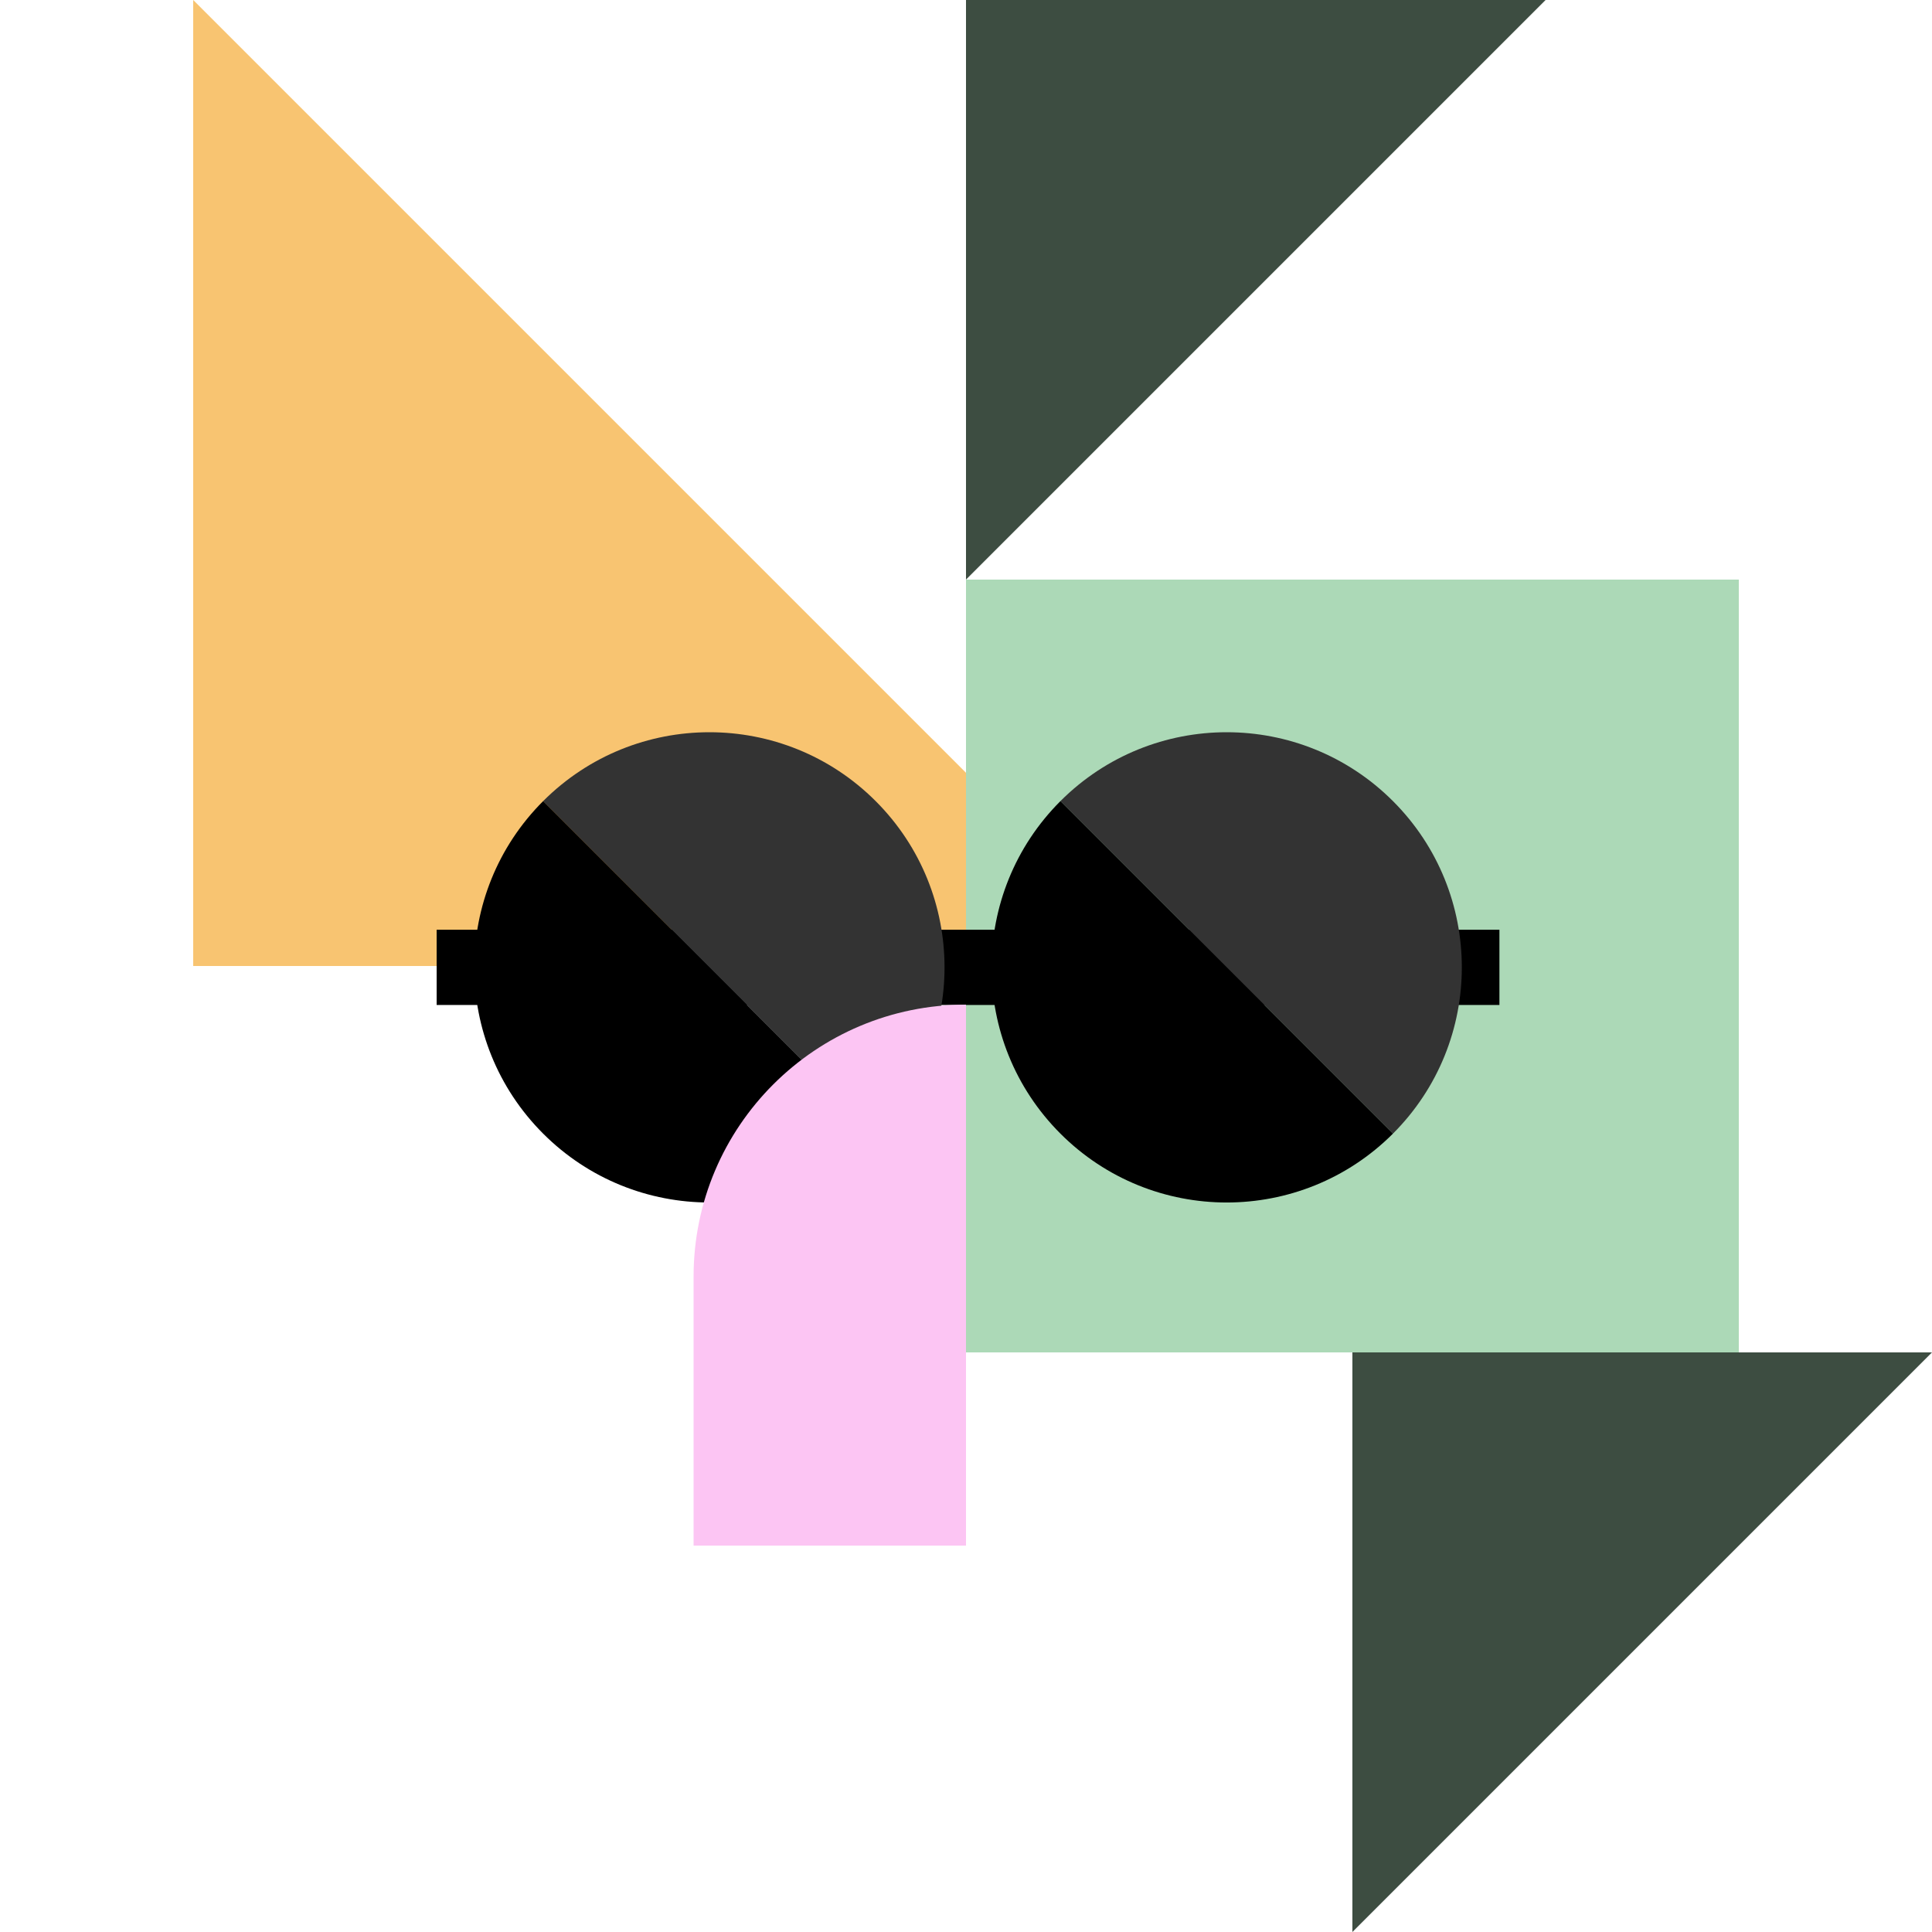 <svg width="120" height="120" viewBox="0 0 120 120" fill="none" xmlns="http://www.w3.org/2000/svg">
<path d="M12 0L72 60L12 60L12 0Z" fill="#F8C471"/>
<path d="M120 84L84 120L84 84L120 84Z" fill="#3D4D41"/>
<path d="M96 0L60 36L60 -1.57361e-06L96 0Z" fill="#3D4D41"/>
<rect x="60" y="36" width="48" height="48" fill="#ACD9B7"/>
<path d="M27.121 57.748H93.132V62.421H27.121V57.748Z" fill="black"/>
<path d="M54.389 70.412C54.389 70.412 49.766 65.788 44.062 60.085C38.359 54.381 33.736 49.758 33.736 49.758C39.439 44.054 48.686 44.054 54.389 49.758C60.093 55.461 60.093 64.708 54.389 70.412Z" fill="#333333"/>
<path d="M54.389 70.412C48.686 76.115 39.439 76.115 33.736 70.412C28.032 64.708 28.032 55.461 33.736 49.758C33.736 49.758 38.359 54.381 44.063 60.085C49.766 65.788 54.389 70.412 54.389 70.412Z" fill="black"/>
<path d="M86.519 70.412C86.519 70.412 81.895 65.788 76.192 60.085C70.488 54.381 65.865 49.758 65.865 49.758C71.568 44.054 80.815 44.054 86.519 49.758C92.222 55.461 92.222 64.708 86.519 70.412Z" fill="#333333"/>
<path d="M86.519 70.412C80.815 76.115 71.568 76.115 65.865 70.412C60.162 64.708 60.162 55.461 65.865 49.758C65.865 49.758 70.489 54.381 76.192 60.085C81.895 65.788 86.519 70.412 86.519 70.412Z" fill="black"/>
<rect x="58.679" y="61.8" width="4.44" height="0.6" fill="black"/>
<path d="M60 96C60 86.671 60 62.4 60 62.4C50.655 62.4 43.08 69.962 43.08 79.291L43.08 96L60 96Z" fill="#FCC5F3"/>
</svg>
